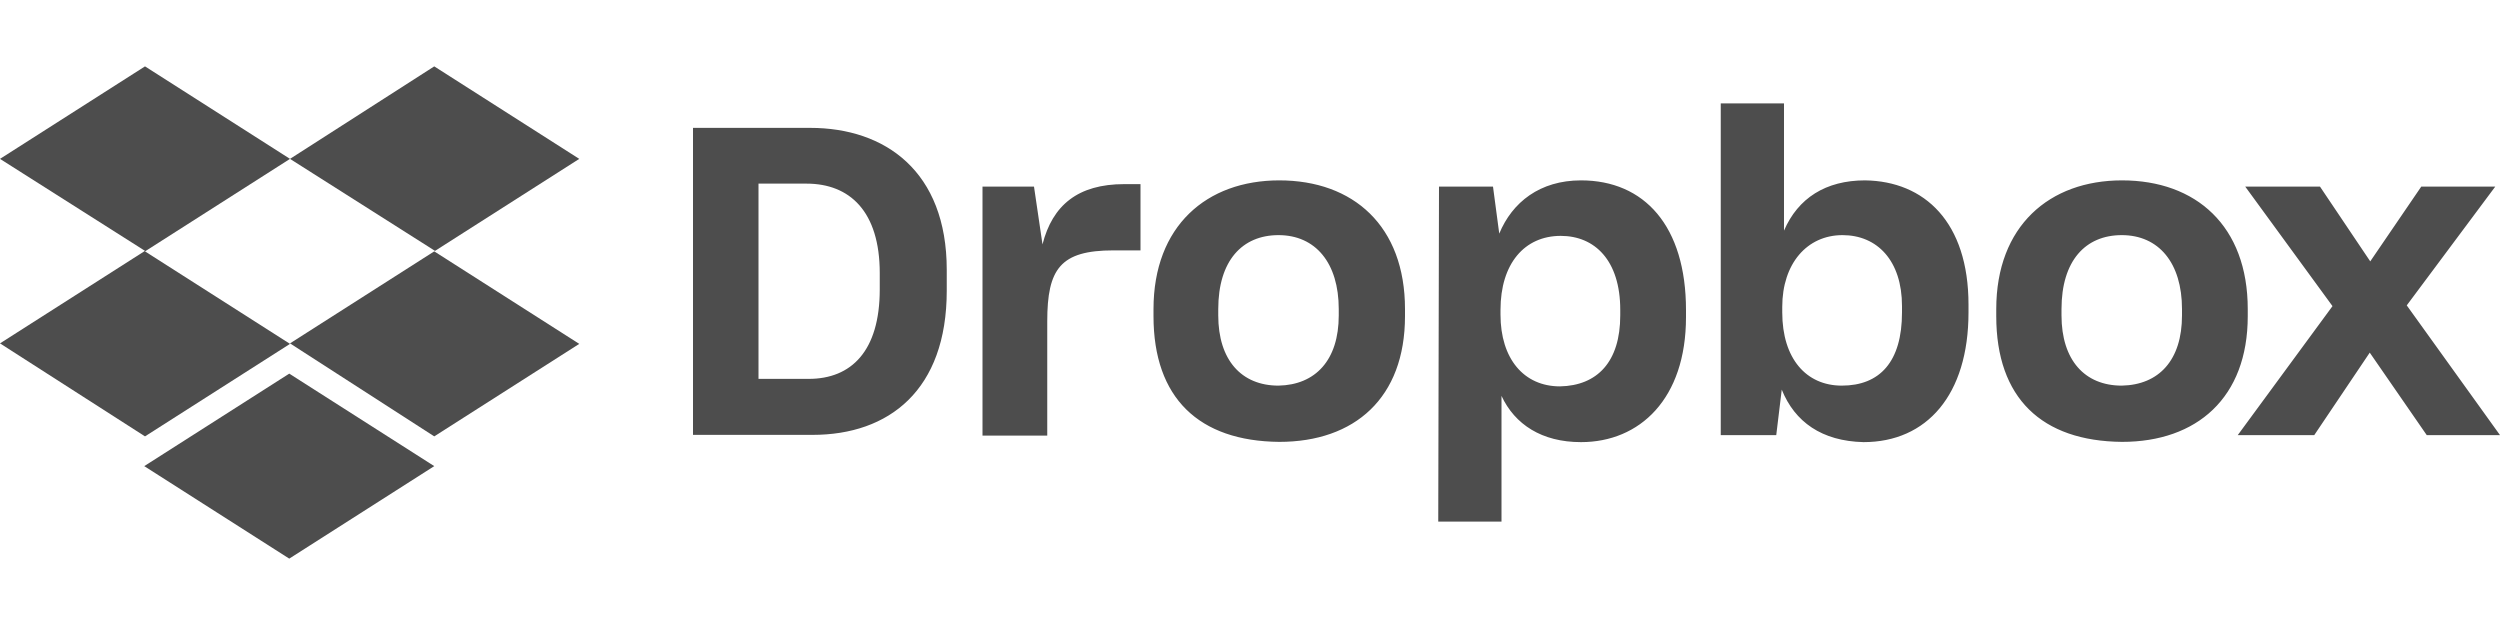 <?xml version="1.0" encoding="UTF-8" standalone="no"?>
<!-- Generator: Adobe Illustrator 20.0.0, SVG Export Plug-In . SVG Version: 6.00 Build 0)  -->

<svg
   version="1.1"
   id="Layer_1"
   x="0px"
   y="0px"
   viewBox="0 0 600 150"
   xml:space="preserve"
   sodipodi:docname="dropbox.svg"
   width="600"
   height="150"
   inkscape:version="1.1 (c68e22c387, 2021-05-23)"
   xmlns:inkscape="http://www.inkscape.org/namespaces/inkscape"
   xmlns:sodipodi="http://sodipodi.sourceforge.net/DTD/sodipodi-0.dtd"
   xmlns="http://www.w3.org/2000/svg"
   xmlns:svg="http://www.w3.org/2000/svg"><defs
   id="defs1864" /><sodipodi:namedview
   id="namedview1862"
   pagecolor="#ffffff"
   bordercolor="#666666"
   borderopacity="1.0"
   inkscape:pageshadow="2"
   inkscape:pageopacity="0.0"
   inkscape:pagecheckerboard="0"
   showgrid="false"
   width="600px"
   inkscape:zoom="1.591"
   inkscape:cx="313.95349"
   inkscape:cy="98.365808"
   inkscape:window-width="1920"
   inkscape:window-height="1051"
   inkscape:window-x="-9"
   inkscape:window-y="-9"
   inkscape:window-maximized="1"
   inkscape:current-layer="Layer_1" />
<style
   type="text/css"
   id="style1848">
	.st0{fill:#0061FF;}
	.st1{display:none;}
	.st2{display:inline;}
	.st3{fill:none;}
</style>
<path
   class="st0"
   d="M 69.6,38.13 34.8,60.33 69.6,82.53 34.8,104.73 0,82.41 34.8,60.21 0,38.13 34.8,15.93 Z m -34.98,73.74 34.8,-22.2 34.8,22.2 -34.8,22.2 z M 69.6,82.41 104.4,60.21 69.6,38.13 l 34.62,-22.2 34.8,22.2 -34.8,22.2 34.8,22.2 -34.8,22.2 z"
   id="path1850"
   style="stroke-width:0.6;fill:#4d4d4d;fill-opacity:1" />
<path
   d="m 166.32,30.69 h 28.14 c 17.94,0 32.76,10.38 32.76,34.08 v 4.98 c 0,23.88 -13.86,34.62 -32.22,34.62 h -28.68 z m 15.72,13.38 v 46.86 h 12.06 c 10.2,0 17.04,-6.66 17.04,-21.48 v -3.9 c 0,-14.82 -7.2,-21.48 -17.58,-21.48 z m 53.52,0.72 h 12.6 l 2.04,13.86 c 2.4,-9.42 8.52,-14.46 19.62,-14.46 h 3.9 v 15.9 h -6.48 c -12.78,0 -15.9,4.44 -15.9,17.04 v 27.42 H 235.8 V 44.79 Z m 41.28,31.08 v -1.68 c 0,-19.98 12.78,-30.9 30.18,-30.9 17.76,0 30.18,10.92 30.18,30.9 v 1.68 c 0,19.62 -12.06,30.18 -30.18,30.18 -19.26,-0.18 -30.18,-10.5 -30.18,-30.18 z m 44.46,-0.18 v -1.5 c 0,-11.1 -5.58,-17.76 -14.46,-17.76 -8.7,0 -14.46,6.12 -14.46,17.76 v 1.5 c 0,10.74 5.58,16.86 14.46,16.86 8.88,-0.18 14.46,-6.12 14.46,-16.86 z m 24.06,-30.9 h 12.96 l 1.5,11.28 c 3.12,-7.56 9.78,-12.78 19.62,-12.78 15.18,0 25.2,10.92 25.2,31.14 v 1.68 c 0,19.62 -11.1,30 -25.2,30 -9.42,0 -15.9,-4.26 -19.08,-11.1 v 30.18 h -15.18 z m 43.5,30.9 v -1.32 c 0,-11.88 -6.12,-17.76 -14.28,-17.76 -8.7,0 -14.46,6.66 -14.46,17.76 v 1.14 c 0,10.56 5.58,17.22 14.28,17.22 8.94,-0.18 14.46,-5.88 14.46,-17.04 z m 38.76,17.82 -1.32,10.92 H 412.98 V 24.81 h 15.18 v 30.54 c 3.36,-7.8 10.02,-12.06 19.44,-12.06 14.28,0.18 24.84,10.02 24.84,29.82 v 1.86 c 0,19.8 -10.02,31.14 -25.2,31.14 -10.02,-0.24 -16.5,-4.86 -19.62,-12.6 z m 28.86,-18.54 v -1.5 c 0,-10.92 -5.94,-17.04 -14.28,-17.04 -8.52,0 -14.46,6.84 -14.46,17.22 v 1.32 c 0,11.1 5.76,17.58 14.28,17.58 9.12,0 14.46,-5.7 14.46,-17.58 z m 22.62,0.9 v -1.68 c 0,-19.98 12.78,-30.9 30.18,-30.9 17.76,0 30.18,10.92 30.18,30.9 v 1.68 c 0,19.62 -12.24,30.18 -30.18,30.18 -19.26,-0.18 -30.18,-10.5 -30.18,-30.18 z m 44.58,-0.18 v -1.5 c 0,-11.1 -5.58,-17.76 -14.46,-17.76 -8.7,0 -14.46,6.12 -14.46,17.76 v 1.5 c 0,10.74 5.58,16.86 14.46,16.86 8.94,-0.18 14.46,-6.12 14.46,-16.86 z M 559.8,73.47 538.86,44.79 h 17.94 l 12.06,17.94 12.24,-17.94 h 17.76 l -21.24,28.5 22.38,31.14 h -17.58 l -13.68,-19.8 -13.32,19.8 h -18.36 z"
   id="path1852"
   style="stroke-width:0.6;fill:#4d4d4d;fill-opacity:1" />
<g
   id="Editble"
   class="st1">
	<g
   class="st2"
   id="g1858">
		<rect
   x="233"
   y="71.6"
   class="st3"
   width="506"
   height="71.8"
   id="rect1854" />
		<path
   d="m 338.2,80.2 h 16.3 c 10.4,0 19,6.1 19,19.8 v 2.9 c 0,13.8 -8,20 -18.7,20 h -16.6 z m 9.2,7.7 v 27.2 h 7 c 5.9,0 9.9,-3.9 9.9,-12.5 v -2.2 c 0,-8.6 -4.1,-12.5 -10.2,-12.5 z m 31,0.5 h 7.3 l 1.1,8 c 1.4,-5.5 4.9,-8.3 11.3,-8.3 h 2.2 v 9.2 h -3.7 c -7.4,0 -9.2,2.6 -9.2,9.9 V 123 h -9 c 0,0 0,-34.6 0,-34.6 z m 23.9,18 v -1 c 0,-11.6 7.4,-17.9 17.5,-17.9 10.3,0 17.5,6.4 17.5,17.9 v 1 c 0,11.4 -7,17.5 -17.5,17.5 -11.2,0 -17.5,-6.1 -17.5,-17.5 z m 25.8,-0.1 v -0.8 c 0,-6.5 -3.2,-10.3 -8.3,-10.3 -5,0 -8.4,3.5 -8.4,10.3 v 0.8 c 0,6.2 3.2,9.7 8.3,9.7 5.2,0 8.4,-3.4 8.4,-9.7 z M 442,88.4 h 7.6 l 0.9,6.6 c 1.9,-4.4 5.7,-7.4 11.4,-7.4 8.8,0 14.6,6.4 14.6,18 v 1 c 0,11.4 -6.4,17.3 -14.6,17.3 -5.5,0 -9.2,-2.5 -11,-6.5 v 17.5 H 442 Z m 25.3,18 v -0.8 c 0,-6.9 -3.5,-10.3 -8.3,-10.3 -5,0 -8.4,3.8 -8.4,10.3 v 0.7 c 0,6.1 3.2,10 8.2,10 5.2,-0.2 8.5,-3.6 8.5,-9.9 z m 22.4,10.3 -0.7,6.3 h -7.8 V 76.8 h 8.8 v 17.8 c 1.9,-4.5 5.8,-7 11.2,-7 8.2,0.1 14.3,5.8 14.3,17.3 v 1 c 0,11.5 -5.8,18 -14.6,18 -5.6,0 -9.4,-2.8 -11.2,-7.2 z m 16.8,-10.8 v -0.8 c 0,-6.4 -3.5,-9.8 -8.3,-9.8 -5,0 -8.4,4 -8.4,10 v 0.7 c 0,6.5 3.3,10.2 8.3,10.2 5.2,-0.1 8.4,-3.5 8.4,-10.3 z m 13.1,0.5 v -1 c 0,-11.6 7.4,-17.9 17.5,-17.9 10.3,0 17.5,6.4 17.5,17.9 v 1 c 0,11.4 -7.1,17.5 -17.5,17.5 -11.2,0 -17.5,-6.1 -17.5,-17.5 z m 25.8,-0.1 v -0.8 c 0,-6.5 -3.2,-10.3 -8.3,-10.3 -5,0 -8.4,3.5 -8.4,10.3 v 0.8 c 0,6.2 3.2,9.7 8.3,9.7 5.2,0 8.4,-3.4 8.4,-9.7 z M 566.3,105 554.2,88.3 h 10.4 l 7,10.4 7.1,-10.4 H 589 l -12.3,16.6 13,18 h -10.2 l -8,-11.5 -7.7,11.5 h -10.6 z"
   id="path1856" />
	</g>
</g>
</svg>
